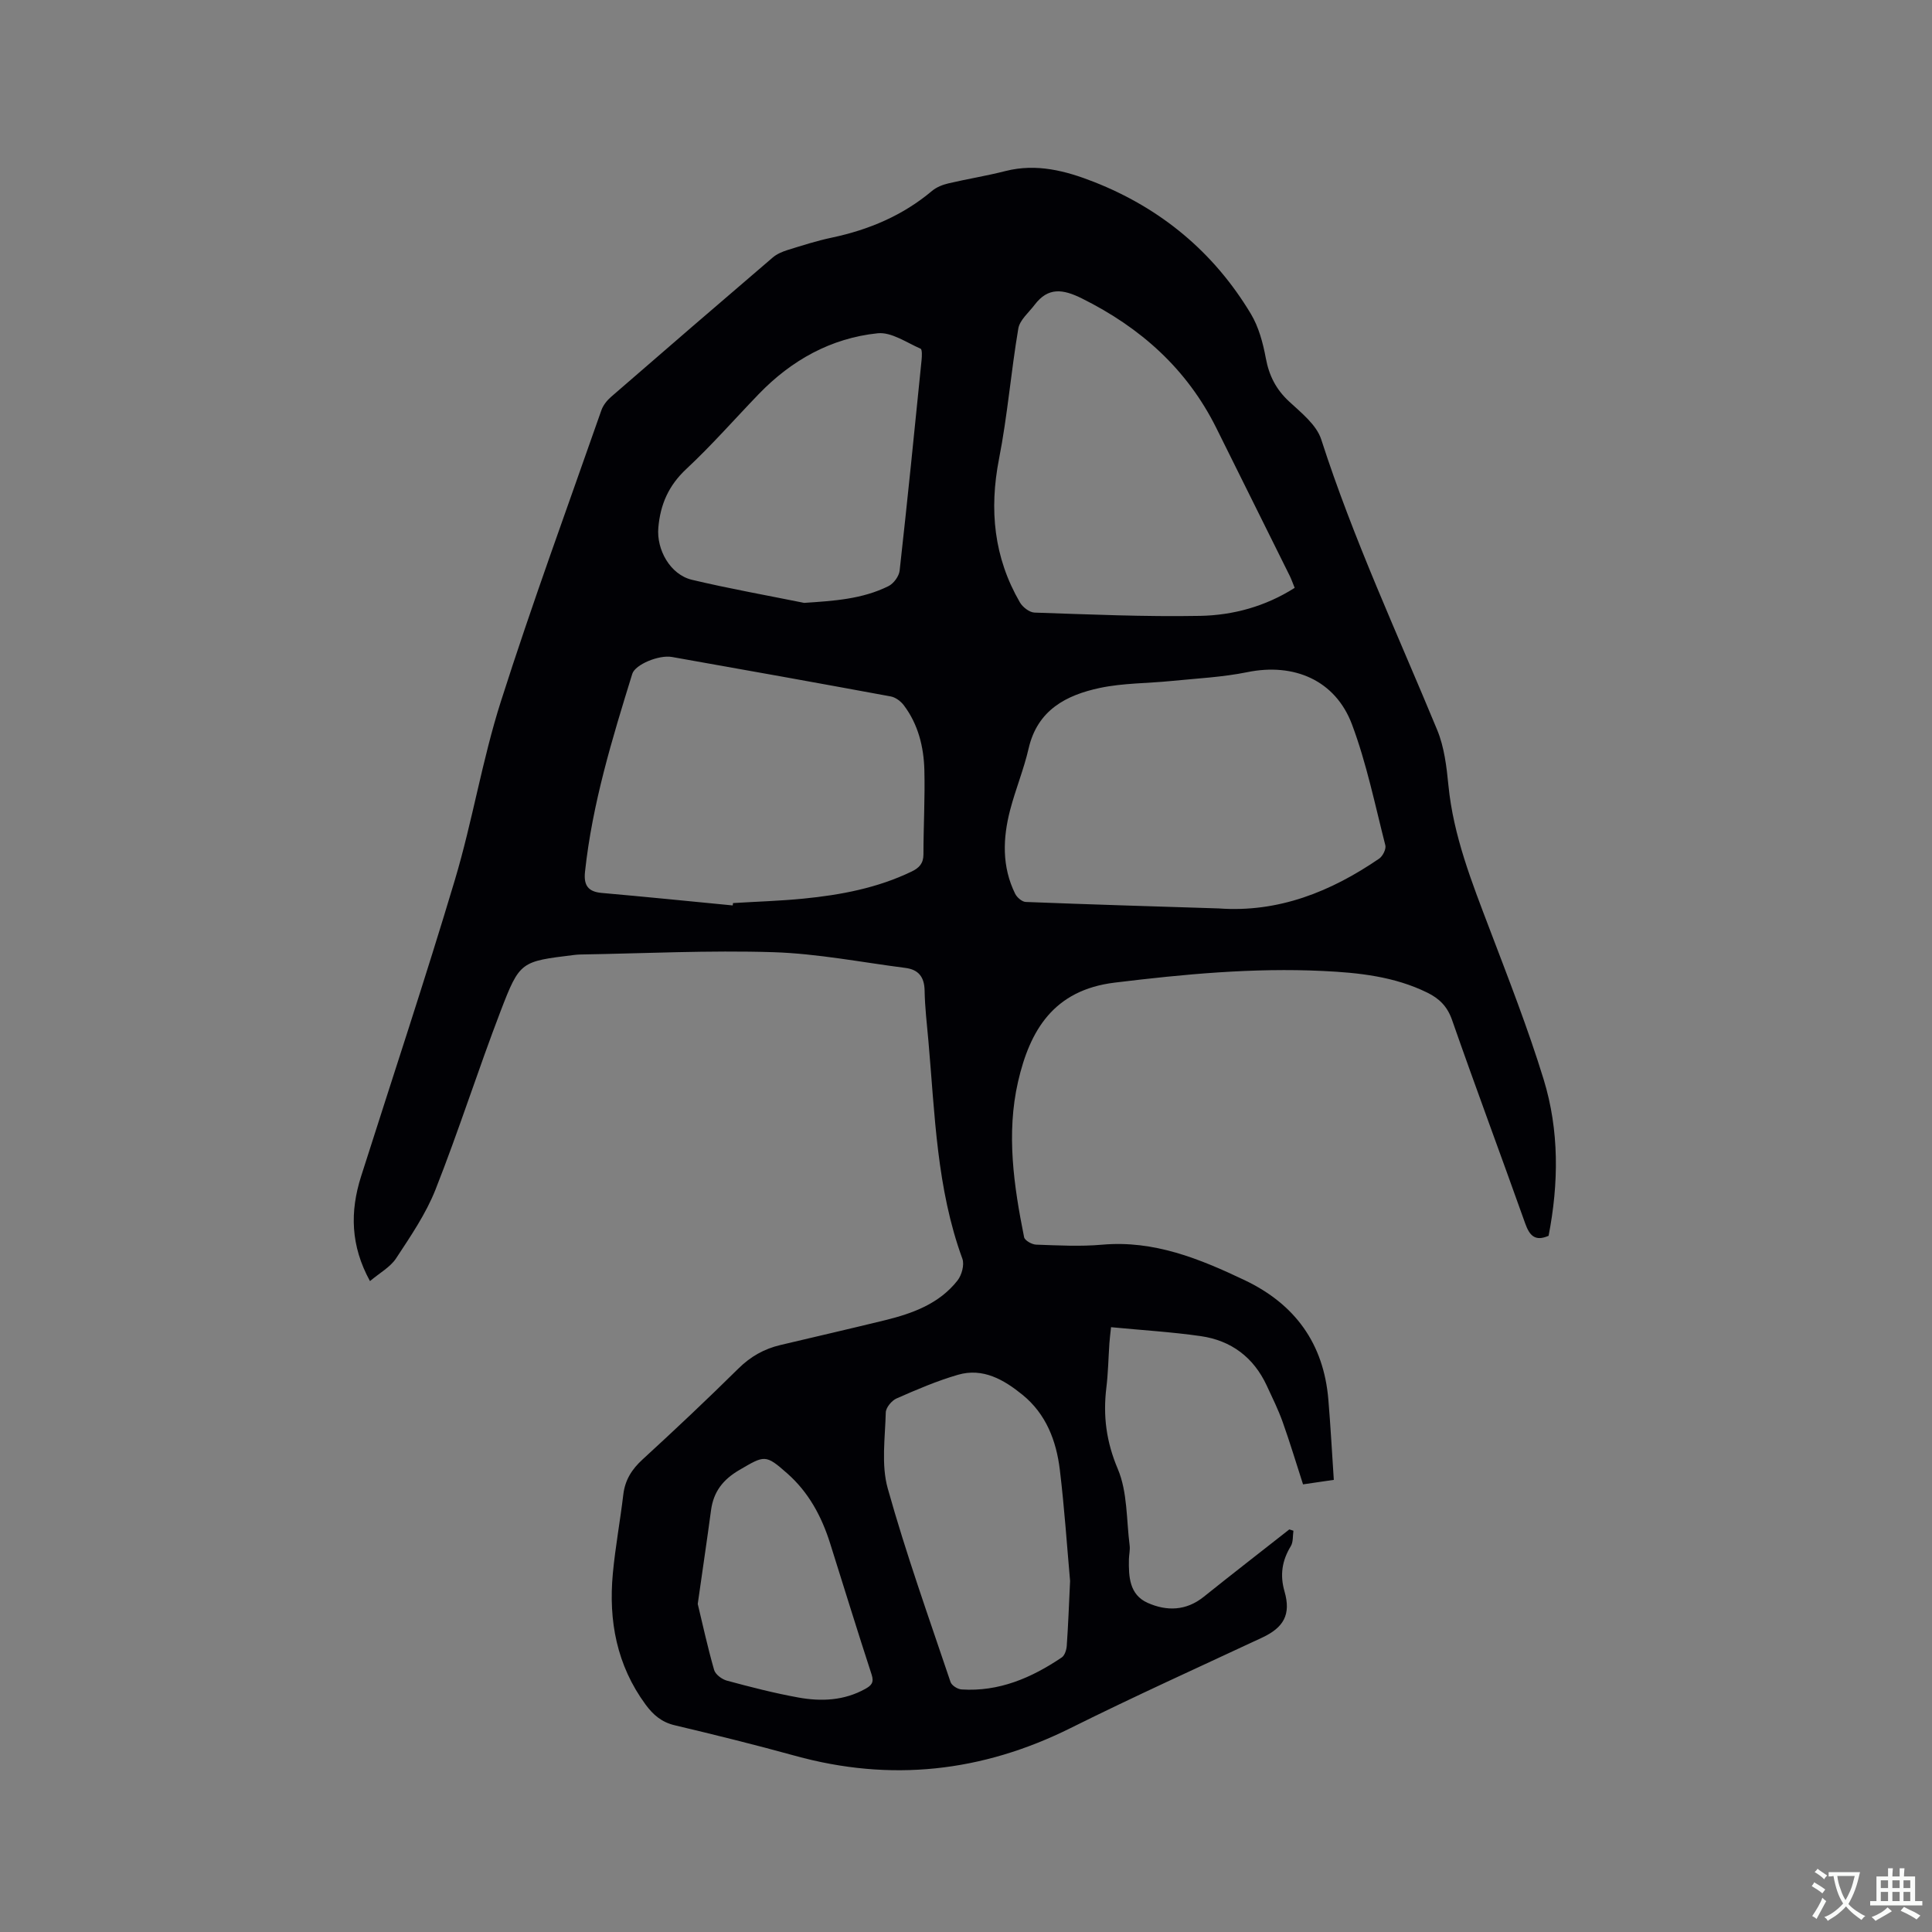 <svg enable-background="new 0 0 400 400" viewBox="0 0 400 400" xmlns="http://www.w3.org/2000/svg"><rect x="0" y="0" width="400" height="400" fill="#808080" stroke="none"/><path d="m267.79 316.92c-.16 1.07-.02 2.33-.54 3.19-1.82 2.99-2.29 5.97-1.3 9.4 1.37 4.76-.17 7.46-4.66 9.55-13.23 6.18-26.55 12.2-39.62 18.71-18.37 9.14-37.29 11.21-57.08 5.74-8.26-2.28-16.59-4.34-24.93-6.32-2.69-.64-4.44-2.16-6-4.28-5.97-8.13-7.69-17.33-6.78-27.12.51-5.47 1.52-10.9 2.17-16.37.36-3.01 1.76-5.22 3.99-7.26 6.72-6.16 13.36-12.42 19.85-18.83 2.52-2.49 5.34-4.07 8.7-4.86 7.21-1.71 14.43-3.37 21.63-5.13 5.73-1.41 11.24-3.4 15.03-8.24.87-1.11 1.45-3.25 1-4.49-5.33-14.57-5.69-29.89-7.03-45.06-.31-3.48-.73-6.97-.79-10.46-.05-2.81-1.26-4.34-3.95-4.69-9.12-1.17-18.23-2.97-27.38-3.26-13.31-.42-26.66.26-40 .48-.42.01-.85.05-1.27.1-10.97 1.35-11.21 1.26-15.17 11.58-4.7 12.25-8.67 24.78-13.49 36.98-1.99 5.04-5.16 9.67-8.16 14.24-1.2 1.83-3.38 3-5.41 4.72-4.04-7.36-4.15-14.41-1.85-21.66 6.51-20.47 13.29-40.86 19.44-61.44 3.63-12.16 5.65-24.81 9.5-36.88 6.46-20.26 13.8-40.24 20.82-60.32.36-1.03 1.15-2.03 1.99-2.76 11.13-9.66 22.29-19.29 33.49-28.87.84-.72 1.97-1.2 3.05-1.54 3.03-.94 6.07-1.92 9.17-2.57 7.69-1.63 14.7-4.58 20.76-9.68.93-.78 2.21-1.28 3.41-1.56 3.92-.92 7.9-1.55 11.8-2.55 6.43-1.63 12.48-.04 18.3 2.25 13.84 5.44 24.82 14.53 32.49 27.31 1.64 2.73 2.52 6.05 3.11 9.22.67 3.6 2.12 6.44 4.82 8.94 2.52 2.34 5.67 4.82 6.65 7.86 6.64 20.61 15.77 40.2 24.01 60.15 1.46 3.54 1.94 7.59 2.32 11.46 1.03 10.48 4.86 20.1 8.55 29.8 3.91 10.29 7.93 20.56 11.16 31.06 3.25 10.59 3.14 21.52 1.03 32.4-2.8 1.22-3.95-.04-4.85-2.58-5-14.06-10.23-28.05-15.15-42.14-.98-2.79-2.64-4.41-5.1-5.62-6.83-3.36-14.24-4.14-21.63-4.49-14.43-.69-28.75.66-43.1 2.41-12.66 1.54-17.58 9.88-20.02 20.54-2.45 10.72-.88 21.52 1.26 32.17.14.68 1.61 1.51 2.49 1.54 4.56.16 9.15.41 13.67.01 10.73-.95 20.15 2.9 29.49 7.34 10.46 4.98 16.37 13.13 17.34 24.72.46 5.46.75 10.94 1.13 16.63-2.46.36-4.41.64-6.37.93-1.46-4.51-2.73-8.75-4.22-12.92-.92-2.58-2.15-5.06-3.31-7.56-2.72-5.84-7.37-9.31-13.65-10.21-6.05-.87-12.18-1.23-18.57-1.85-.16 1.51-.28 2.41-.34 3.32-.21 3.07-.26 6.15-.63 9.2-.71 5.85-.02 11.2 2.37 16.84 2.02 4.77 1.77 10.51 2.45 15.83.12.93-.13 1.9-.15 2.85-.07 3.6.09 7.34 3.87 9.03 3.94 1.76 7.97 1.68 11.62-1.25 5.86-4.7 11.81-9.3 17.72-13.95.28.09.57.18.85.27zm-15.47-128.84c12.36.9 23.21-3.46 33.22-10.31.74-.51 1.48-1.98 1.28-2.76-2.14-8.38-3.88-16.94-6.9-25.01-3.45-9.2-12.05-12.8-21.66-10.84-5.16 1.05-10.48 1.3-15.74 1.83-4.94.5-9.99.42-14.81 1.44-6.96 1.48-12.91 4.57-14.74 12.51-.99 4.32-2.71 8.46-3.83 12.75-1.53 5.86-1.73 11.75 1.04 17.36.38.76 1.42 1.66 2.19 1.69 13.31.52 26.63.92 39.95 1.34zm-100.62-.62c.02-.16.05-.33.07-.49 4.86-.3 9.73-.44 14.58-.92 7.71-.76 15.29-2.19 22.36-5.59 1.59-.76 2.48-1.69 2.48-3.58 0-5.82.34-11.65.19-17.46-.13-4.81-1.28-9.46-4.26-13.41-.63-.83-1.71-1.64-2.7-1.82-15.09-2.79-30.19-5.5-45.3-8.17-2.72-.48-7.61 1.57-8.21 3.48-4.16 13.44-8.28 26.9-9.79 40.99-.3 2.77.61 4.13 3.44 4.38 9.05.8 18.09 1.71 27.14 2.59zm116.35-65.75c-.37-.9-.64-1.69-1-2.44-5.07-10.23-10.14-20.45-15.23-30.67-6.09-12.23-15.67-20.77-27.82-26.81-3.91-1.94-6.98-2.4-9.8 1.33-1.21 1.6-3.07 3.13-3.37 4.9-1.52 8.96-2.24 18.06-3.99 26.97-2.06 10.54-1.08 20.42 4.32 29.73.57.98 1.97 2.07 3.02 2.11 11.42.38 22.85.89 34.27.68 6.86-.13 13.54-1.95 19.6-5.8zm-101.56 3.11c6.11-.41 12.01-.76 17.46-3.47 1.07-.53 2.18-2.04 2.31-3.21 1.62-14.51 3.08-29.04 4.54-43.57.08-.81.15-2.23-.21-2.38-2.91-1.27-6.04-3.48-8.87-3.19-9.67 1-17.86 5.58-24.62 12.58-5 5.18-9.75 10.62-15.01 15.52-3.66 3.42-5.37 7.32-5.79 12.15-.4 4.55 2.45 9.71 6.96 10.79 7.69 1.83 15.48 3.21 23.23 4.78zm55.06 202.5c-.64-7.19-1.17-15.12-2.12-22.99-.72-6.01-2.85-11.59-7.73-15.55-3.83-3.11-8.17-5.65-13.35-4.15-4.35 1.26-8.56 3.07-12.72 4.9-1.01.44-2.21 1.89-2.24 2.9-.13 5.26-.97 10.83.41 15.74 3.78 13.52 8.52 26.77 13 40.08.24.71 1.46 1.48 2.27 1.53 7.76.51 14.49-2.4 20.75-6.62.62-.42.98-1.57 1.04-2.4.3-4.24.45-8.47.69-13.44zm-77.09 4.76c.95 3.93 2.01 8.84 3.39 13.66.27.94 1.61 1.94 2.65 2.22 4.89 1.32 9.81 2.59 14.79 3.49 4.74.86 9.47.66 13.87-1.79 1.25-.7 1.84-1.31 1.3-2.96-2.95-9.03-5.74-18.12-8.6-27.19-1.75-5.54-4.42-10.52-8.83-14.42-4.56-4.04-4.72-3.8-9.96-.74-3.39 1.98-5.35 4.5-5.86 8.34-.81 6.06-1.72 12.11-2.75 19.39z" fill="#010105"/><g fill="#fafbfa"><path d="m377.9 391.2c-.2.3-.4.5-.6.8-.7-.6-1.4-1-2.2-1.5.2-.3.4-.5.5-.8.6.4 1.4.8 2.3 1.5zm-1.8 6.1c-.2-.2-.5-.4-.9-.6.4-.6.8-1.2 1.2-1.9s.7-1.3.9-1.9c.3.3.5.5.8.7-.7 1.3-1.4 2.6-2 3.7zm2.2-9c-.3.3-.5.5-.6.8-.6-.6-1.3-1.1-2-1.5.3-.3.5-.5.6-.7.6.5 1.3.9 2 1.4zm.3.2v-.9h2 4.5c-.3 1.3-.6 2.5-1 3.6s-.9 2.1-1.4 3c.4.5 1 1 1.6 1.4s1.2.8 1.9 1.1c-.3.2-.5.4-.8.8-.4-.3-1-.7-1.6-1.2s-1.2-1.1-1.6-1.6c-.5.6-1.1 1.1-1.7 1.6s-1.4.9-2.1 1.4c-.1-.3-.3-.5-.7-.8.6-.2 1.2-.5 1.9-1s1.4-1.1 2-1.8c-.5-.8-.9-1.6-1.2-2.5s-.6-2-.8-3.2c-.4.1-.7.1-1 .1zm2.5 2.7c.3 1 .7 1.7 1 2.2.3-.5.6-1.1 1-2s.6-1.9.9-3h-3.2-.4c.1.9.3 1.8.7 2.8z"/><path d="m396.5 388.5v1.5 3.6h1.5v.9c-.4 0-1 0-1.7 0h-7.9c-.5 0-.9 0-1.2 0v-.9h1.3v-3.5c0-.7 0-1.2 0-1.6h2.4c0-.8 0-1.4 0-1.7h1c0 .3-.1.8-.1 1.7h1.5c0-.8 0-1.4 0-1.7h1c0 .3-.1.9-.1 1.7zm-8.2 9.2c-.2-.3-.5-.5-.8-.8.8-.3 1.4-.6 1.9-.9s1-.7 1.4-1.1c.3.3.6.5.9.8-1.6 1-2.8 1.6-3.4 2zm2.6-6.8v-1.6h-1.5v1.6zm0 2.7v-1.9h-1.5v1.9zm2.4-2.7v-1.6h-1.5v1.6zm0 2.7v-1.9h-1.5v1.9zm.2 2 .7-.8c.4.2.9.5 1.6.8s1.3.7 1.8 1c-.3.3-.5.5-.8.8-.4-.3-1.5-1-3.3-1.8zm2-4.7v-1.6h-1.4v1.6zm0 2.7v-1.9h-1.4v1.9z"/></g></svg>
